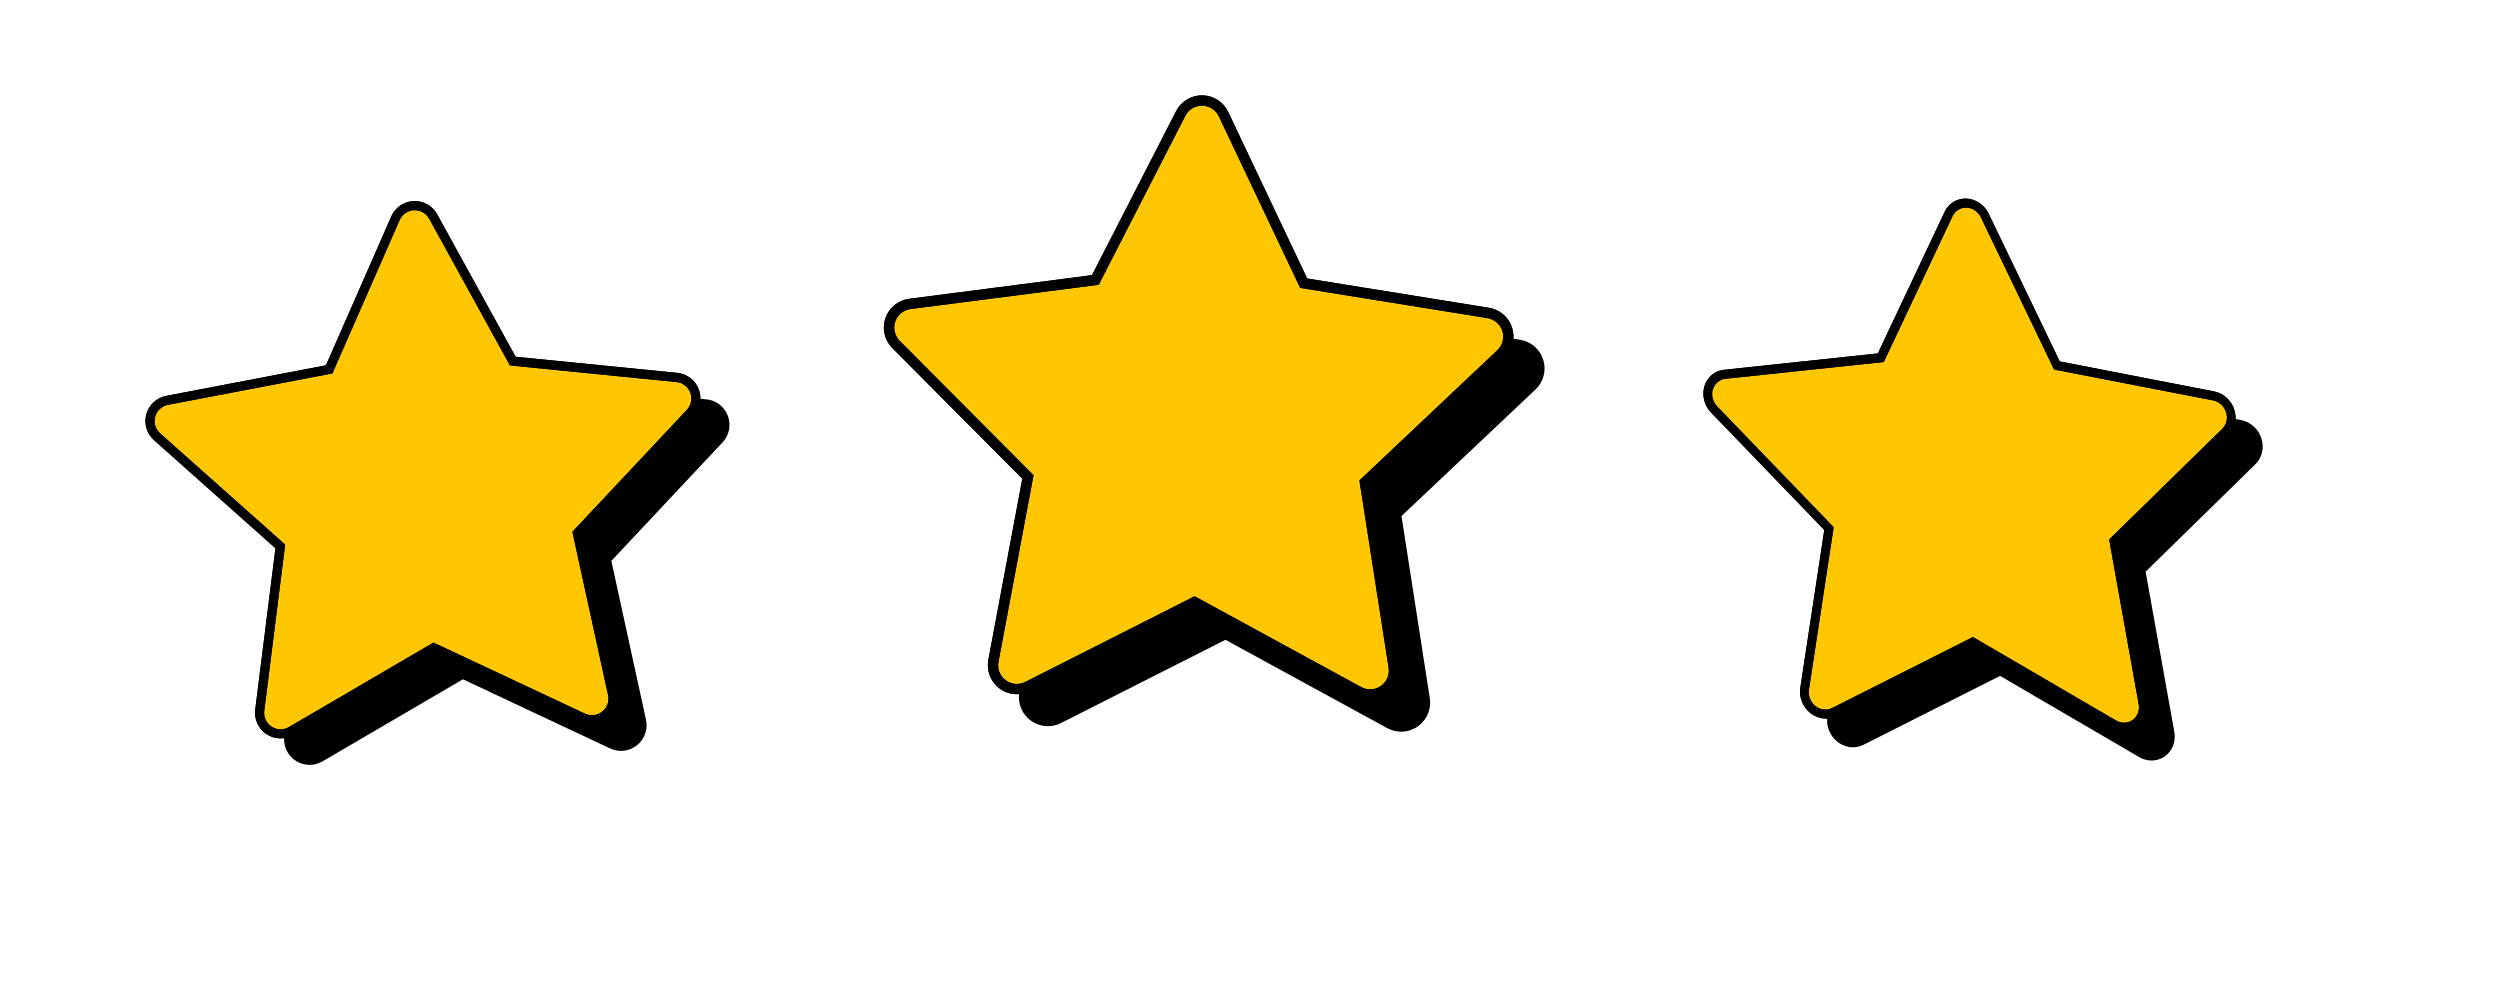 <svg width="221" height="89" viewBox="0 0 221 89" fill="none" xmlns="http://www.w3.org/2000/svg">
<g clip-path="url(#clip0_133_309)">
<path d="M175.456 19.047L181.831 32.294L195.694 34.994C196.023 35.059 196.334 35.216 196.592 35.45C196.849 35.683 197.042 35.983 197.15 36.315C197.258 36.647 197.275 36.998 197.201 37.329C197.126 37.659 196.962 37.957 196.728 38.187L186.869 47.846L189.44 62.212C189.501 62.554 189.469 62.901 189.348 63.214C189.227 63.527 189.023 63.794 188.757 63.985C188.491 64.175 188.175 64.282 187.844 64.293C187.512 64.303 187.18 64.217 186.883 64.045L174.413 56.777L162.143 62.953C161.851 63.1 161.52 63.157 161.188 63.117C160.855 63.078 160.535 62.943 160.263 62.729C159.99 62.514 159.777 62.229 159.647 61.904C159.517 61.579 159.475 61.228 159.526 60.891L161.679 46.734L151.522 36.191C151.281 35.939 151.108 35.626 151.024 35.288C150.94 34.949 150.948 34.599 151.047 34.276C151.146 33.953 151.332 33.67 151.584 33.459C151.836 33.249 152.143 33.12 152.472 33.086L166.273 31.616L172.258 18.906C172.4 18.603 172.624 18.352 172.904 18.182C173.184 18.012 173.509 17.93 173.842 17.945C174.175 17.96 174.502 18.071 174.788 18.265C175.073 18.46 175.304 18.731 175.456 19.047V19.047Z" fill="#FFC701"/>
<path d="M187.724 64.695C187.371 64.68 187.023 64.575 186.71 64.389L174.419 57.215L162.327 63.313C161.972 63.492 161.57 63.561 161.166 63.513C160.762 63.465 160.373 63.301 160.042 63.041C159.712 62.781 159.452 62.434 159.294 62.039C159.136 61.645 159.084 61.219 159.146 60.809L161.267 46.855L151.258 36.472C150.962 36.166 150.749 35.786 150.645 35.374C150.541 34.962 150.549 34.534 150.669 34.14C150.788 33.746 151.014 33.401 151.321 33.144C151.627 32.887 152.002 32.729 152.403 32.688L166.002 31.24L171.91 18.72C172.083 18.352 172.355 18.048 172.696 17.842C173.036 17.636 173.431 17.536 173.836 17.554C174.241 17.572 174.639 17.706 174.986 17.943C175.333 18.179 175.615 18.508 175.799 18.892L182.081 31.95L195.743 34.601C196.143 34.681 196.521 34.874 196.833 35.158C197.146 35.443 197.38 35.807 197.51 36.211C197.639 36.615 197.659 37.042 197.568 37.444C197.476 37.846 197.276 38.206 196.99 38.485L187.274 47.997L189.809 62.155C189.867 62.479 189.856 62.809 189.778 63.121C189.7 63.433 189.556 63.719 189.357 63.96C189.157 64.202 188.907 64.392 188.623 64.518C188.339 64.644 188.028 64.702 187.712 64.689L187.724 64.695ZM174.406 56.314L174.588 56.418L187.056 63.697C187.288 63.834 187.549 63.901 187.809 63.894C188.069 63.886 188.317 63.803 188.526 63.654C188.735 63.505 188.895 63.295 188.99 63.05C189.085 62.804 189.11 62.532 189.062 62.264L186.452 47.688L196.458 37.905C196.641 37.724 196.769 37.492 196.828 37.232C196.886 36.973 196.873 36.697 196.788 36.437C196.704 36.177 196.553 35.942 196.351 35.759C196.149 35.576 195.906 35.452 195.647 35.401L181.582 32.667L175.113 19.216C174.994 18.969 174.812 18.757 174.589 18.605C174.365 18.453 174.108 18.366 173.848 18.354C173.587 18.343 173.332 18.407 173.113 18.54C172.894 18.672 172.718 18.869 172.607 19.106L166.526 32.002L152.525 33.483C152.268 33.511 152.027 33.614 151.831 33.779C151.634 33.944 151.49 34.166 151.413 34.419C151.336 34.673 151.331 34.947 151.397 35.212C151.463 35.477 151.598 35.721 151.787 35.918L162.094 46.613L159.908 60.965C159.865 61.23 159.895 61.507 159.996 61.764C160.097 62.02 160.264 62.247 160.478 62.416C160.692 62.586 160.945 62.692 161.207 62.723C161.469 62.753 161.73 62.707 161.959 62.589L174.406 56.314Z" fill="black"/>
<path d="M199.905 38.748C199.775 38.343 199.54 37.977 199.226 37.693C198.912 37.409 198.533 37.218 198.131 37.141L197.627 37.045C197.637 36.764 197.595 36.481 197.505 36.21C197.375 35.806 197.14 35.44 196.827 35.156C196.513 34.872 196.134 34.681 195.732 34.604L182.081 31.95L175.799 18.892C175.615 18.508 175.333 18.179 174.986 17.943C174.639 17.706 174.241 17.572 173.836 17.554C173.431 17.536 173.036 17.636 172.696 17.842C172.355 18.048 172.083 18.352 171.91 18.72L166.002 31.24L152.404 32.688C152.004 32.73 151.63 32.888 151.324 33.145C151.018 33.401 150.793 33.746 150.674 34.139C150.555 34.532 150.546 34.958 150.649 35.37C150.752 35.781 150.963 36.161 151.258 36.466L161.267 46.849L159.146 60.803C159.095 61.14 159.12 61.489 159.22 61.823C159.319 62.157 159.49 62.468 159.72 62.73C159.949 62.993 160.231 63.201 160.543 63.337C160.856 63.474 161.19 63.536 161.521 63.519C161.49 63.919 161.565 64.327 161.738 64.699C161.911 65.071 162.176 65.393 162.503 65.632C162.831 65.87 163.21 66.016 163.6 66.054C163.989 66.092 164.376 66.02 164.718 65.847L176.81 59.749L189.095 66.923C189.41 67.107 189.759 67.212 190.112 67.229C190.428 67.242 190.738 67.184 191.022 67.058C191.306 66.932 191.557 66.742 191.756 66.501C191.956 66.259 192.1 65.973 192.178 65.661C192.256 65.349 192.266 65.019 192.209 64.695L189.674 50.538L199.39 41.025C199.676 40.746 199.876 40.385 199.967 39.982C200.058 39.579 200.037 39.151 199.905 38.748V38.748ZM160.484 62.411C160.269 62.243 160.101 62.018 160 61.762C159.899 61.506 159.869 61.23 159.914 60.965L162.097 46.602L151.79 35.921C151.601 35.724 151.466 35.48 151.4 35.215C151.334 34.95 151.339 34.676 151.416 34.422C151.492 34.169 151.637 33.947 151.834 33.782C152.03 33.616 152.27 33.514 152.528 33.486L166.526 32.002L172.607 19.106C172.718 18.869 172.894 18.672 173.113 18.54C173.333 18.407 173.587 18.343 173.848 18.354C174.108 18.366 174.365 18.453 174.589 18.605C174.812 18.757 174.994 18.969 175.113 19.216L181.582 32.667L195.642 35.395C195.9 35.446 196.144 35.57 196.346 35.753C196.547 35.936 196.699 36.171 196.783 36.431C196.867 36.692 196.881 36.967 196.822 37.226C196.764 37.486 196.636 37.719 196.452 37.899L186.447 47.697L189.062 62.252C189.11 62.52 189.085 62.793 188.99 63.038C188.895 63.284 188.735 63.493 188.526 63.642C188.317 63.791 188.069 63.875 187.809 63.882C187.549 63.89 187.288 63.822 187.056 63.686L174.588 56.418L174.406 56.314L161.96 62.589C161.731 62.708 161.47 62.754 161.209 62.722C160.947 62.691 160.696 62.582 160.484 62.411V62.411Z" fill="black"/>
</g>
<g clip-path="url(#clip1_133_309)">
<path d="M38.293 19.132L45.329 31.907L59.846 33.362C60.191 33.397 60.519 33.527 60.794 33.739C61.069 33.951 61.28 34.235 61.402 34.56C61.524 34.885 61.553 35.238 61.485 35.578C61.417 35.918 61.255 36.233 61.018 36.486L51.041 47.127L54.149 61.378C54.222 61.717 54.2 62.07 54.083 62.397C53.967 62.724 53.762 63.012 53.491 63.228C53.22 63.444 52.894 63.581 52.549 63.622C52.205 63.663 51.855 63.607 51.541 63.46L38.338 57.272L25.746 64.621C25.446 64.796 25.103 64.884 24.756 64.874C24.409 64.865 24.071 64.758 23.781 64.567C23.491 64.376 23.261 64.107 23.115 63.792C22.97 63.476 22.916 63.126 22.959 62.782L24.777 48.309L13.884 38.607C13.626 38.376 13.436 38.076 13.339 37.742C13.241 37.409 13.239 37.055 13.332 36.72C13.425 36.385 13.611 36.083 13.867 35.848C14.123 35.613 14.439 35.454 14.781 35.39L29.108 32.646L34.959 19.282C35.098 18.964 35.324 18.691 35.61 18.494C35.897 18.297 36.232 18.185 36.58 18.169C36.927 18.153 37.271 18.235 37.574 18.406C37.877 18.576 38.126 18.828 38.293 19.132V19.132Z" fill="#FFC701"/>
<path d="M52.436 64.039C52.069 64.056 51.703 63.982 51.371 63.823L38.358 57.712L25.948 64.967C25.584 65.18 25.167 65.287 24.745 65.275C24.324 65.263 23.913 65.134 23.561 64.902C23.209 64.67 22.929 64.344 22.752 63.96C22.575 63.577 22.509 63.152 22.561 62.734L24.351 48.469L13.617 38.915C13.3 38.634 13.068 38.27 12.947 37.864C12.826 37.458 12.822 37.026 12.934 36.618C13.046 36.209 13.271 35.841 13.583 35.554C13.895 35.267 14.281 35.073 14.697 34.995L28.814 32.292L34.591 19.127C34.761 18.74 35.035 18.409 35.383 18.169C35.732 17.931 36.14 17.794 36.562 17.775C36.984 17.756 37.403 17.855 37.771 18.062C38.139 18.269 38.443 18.574 38.646 18.945L45.579 31.538L59.885 32.961C60.304 33.005 60.704 33.165 61.037 33.423C61.371 33.681 61.626 34.028 61.773 34.423C61.92 34.818 61.954 35.247 61.871 35.661C61.787 36.074 61.59 36.456 61.3 36.764L51.468 47.243L54.532 61.286C54.602 61.608 54.601 61.942 54.529 62.264C54.457 62.585 54.316 62.887 54.115 63.149C53.914 63.41 53.659 63.625 53.367 63.778C53.075 63.931 52.754 64.018 52.424 64.034L52.436 64.039ZM38.317 56.805L38.51 56.894L51.711 63.094C51.957 63.21 52.231 63.254 52.501 63.223C52.772 63.191 53.028 63.085 53.24 62.915C53.453 62.746 53.615 62.52 53.706 62.264C53.797 62.007 53.815 61.731 53.757 61.465L50.603 47.007L60.729 36.227C60.914 36.028 61.041 35.782 61.094 35.515C61.147 35.248 61.124 34.972 61.029 34.717C60.933 34.462 60.769 34.239 60.553 34.073C60.338 33.907 60.08 33.804 59.81 33.776L45.081 32.306L37.941 19.335C37.81 19.096 37.615 18.899 37.377 18.766C37.14 18.633 36.87 18.569 36.598 18.581C36.326 18.593 36.063 18.681 35.839 18.835C35.614 18.989 35.438 19.203 35.328 19.452L29.383 33.012L14.847 35.785C14.58 35.837 14.333 35.963 14.133 36.147C13.934 36.332 13.79 36.569 13.717 36.831C13.645 37.094 13.648 37.371 13.724 37.632C13.801 37.893 13.949 38.127 14.152 38.309L25.206 48.15L23.36 62.821C23.322 63.092 23.362 63.369 23.475 63.618C23.587 63.868 23.768 64.081 23.996 64.232C24.224 64.384 24.491 64.468 24.765 64.475C25.038 64.482 25.308 64.411 25.544 64.271L38.317 56.805Z" fill="black"/>
<path d="M64.343 36.761C64.196 36.365 63.94 36.018 63.605 35.76C63.27 35.502 62.869 35.344 62.448 35.304L61.921 35.253C61.922 34.969 61.87 34.687 61.769 34.422C61.621 34.026 61.365 33.679 61.03 33.422C60.695 33.164 60.294 33.006 59.874 32.965L45.58 31.538L38.646 18.945C38.443 18.574 38.139 18.269 37.771 18.062C37.403 17.855 36.984 17.756 36.562 17.775C36.14 17.794 35.732 17.931 35.383 18.169C35.035 18.409 34.761 18.74 34.591 19.127L28.814 32.292L14.697 34.995C14.282 35.074 13.897 35.268 13.587 35.554C13.276 35.841 13.052 36.209 12.94 36.616C12.827 37.023 12.831 37.454 12.951 37.859C13.071 38.265 13.301 38.628 13.617 38.909L24.351 48.463L22.561 62.728C22.518 63.072 22.554 63.422 22.668 63.749C22.782 64.077 22.969 64.375 23.216 64.618C23.463 64.862 23.763 65.046 24.092 65.155C24.421 65.264 24.771 65.296 25.115 65.248C25.095 65.655 25.186 66.059 25.377 66.419C25.569 66.778 25.853 67.079 26.202 67.289C26.55 67.5 26.949 67.612 27.356 67.615C27.763 67.618 28.163 67.51 28.514 67.304L40.923 60.049L53.931 66.16C54.265 66.317 54.631 66.391 54.999 66.376C55.328 66.36 55.65 66.272 55.942 66.119C56.234 65.966 56.489 65.752 56.69 65.49C56.89 65.229 57.031 64.927 57.103 64.605C57.175 64.284 57.176 63.95 57.107 63.628L54.043 49.585L63.875 39.105C64.165 38.798 64.363 38.415 64.445 38.001C64.528 37.586 64.493 37.157 64.343 36.761V36.761ZM24.002 64.226C23.773 64.077 23.591 63.865 23.478 63.616C23.366 63.367 23.326 63.091 23.365 62.821L25.208 48.138L14.155 38.311C13.953 38.13 13.804 37.896 13.727 37.635C13.651 37.374 13.648 37.096 13.721 36.834C13.793 36.572 13.937 36.335 14.136 36.15C14.336 35.965 14.583 35.84 14.85 35.788L29.383 33.012L35.328 19.452C35.438 19.203 35.614 18.989 35.839 18.835C36.063 18.681 36.326 18.593 36.598 18.581C36.87 18.569 37.14 18.633 37.377 18.766C37.615 18.899 37.81 19.096 37.941 19.335L45.081 32.306L59.804 33.771C60.074 33.799 60.332 33.901 60.547 34.068C60.763 34.234 60.928 34.457 61.023 34.711C61.118 34.966 61.141 35.242 61.088 35.509C61.035 35.776 60.908 36.023 60.723 36.222L50.598 47.016L53.757 61.453C53.815 61.719 53.797 61.996 53.705 62.252C53.614 62.509 53.453 62.734 53.24 62.904C53.027 63.073 52.771 63.18 52.501 63.211C52.231 63.243 51.957 63.198 51.711 63.082L38.51 56.894L38.317 56.805L25.544 64.271C25.31 64.412 25.04 64.482 24.767 64.474C24.493 64.466 24.228 64.38 24.002 64.226V64.226Z" fill="black"/>
</g>
<g clip-path="url(#clip2_133_309)">
<path d="M108.159 10.082L115.244 25.019L131.569 27.66C131.958 27.723 132.321 27.893 132.617 28.152C132.914 28.41 133.132 28.746 133.248 29.122C133.364 29.498 133.372 29.899 133.272 30.28C133.172 30.66 132.968 31.005 132.682 31.276L120.664 42.632L123.203 58.969C123.263 59.358 123.213 59.756 123.059 60.117C122.905 60.479 122.653 60.791 122.332 61.017C122.01 61.244 121.632 61.376 121.239 61.398C120.847 61.421 120.455 61.334 120.11 61.146L105.594 53.239L90.844 60.691C90.492 60.869 90.098 60.945 89.706 60.91C89.314 60.876 88.939 60.732 88.624 60.496C88.309 60.259 88.067 59.94 87.924 59.573C87.781 59.206 87.744 58.806 87.816 58.419L90.865 42.169L79.206 30.444C78.928 30.164 78.735 29.812 78.647 29.428C78.56 29.044 78.582 28.643 78.71 28.271C78.838 27.898 79.069 27.569 79.374 27.321C79.68 27.072 80.049 26.914 80.44 26.865L96.84 24.742L104.376 10.023C104.555 9.672 104.829 9.379 105.167 9.176C105.504 8.973 105.892 8.868 106.286 8.874C106.68 8.88 107.064 8.997 107.395 9.21C107.726 9.424 107.991 9.726 108.159 10.082V10.082Z" fill="#FFC701"/>
<path d="M121.083 61.863C120.666 61.857 120.257 61.748 119.893 61.545L105.587 53.739L91.048 61.097C90.621 61.313 90.143 61.405 89.666 61.363C89.19 61.321 88.735 61.147 88.352 60.86C87.969 60.573 87.675 60.184 87.501 59.739C87.327 59.293 87.282 58.808 87.369 58.337L90.373 42.32L78.882 30.774C78.542 30.435 78.304 30.007 78.196 29.539C78.087 29.071 78.111 28.582 78.267 28.128C78.422 27.674 78.702 27.272 79.074 26.968C79.446 26.665 79.896 26.473 80.373 26.412L96.531 24.322L103.97 9.822C104.189 9.396 104.522 9.039 104.932 8.793C105.343 8.546 105.814 8.42 106.293 8.427C106.772 8.435 107.239 8.576 107.641 8.835C108.044 9.094 108.366 9.461 108.571 9.893L115.553 24.617L131.641 27.209C132.113 27.287 132.554 27.495 132.914 27.811C133.274 28.126 133.538 28.535 133.678 28.993C133.817 29.45 133.826 29.937 133.703 30.4C133.58 30.862 133.331 31.281 132.983 31.608L121.139 42.792L123.643 58.892C123.7 59.261 123.676 59.638 123.572 59.997C123.469 60.356 123.288 60.688 123.043 60.97C122.799 61.252 122.495 61.478 122.154 61.631C121.814 61.784 121.444 61.861 121.07 61.856L121.083 61.863ZM105.603 52.71L105.815 52.824L120.327 60.743C120.598 60.892 120.905 60.961 121.213 60.944C121.521 60.926 121.818 60.823 122.07 60.646C122.322 60.469 122.52 60.225 122.641 59.941C122.762 59.657 122.801 59.345 122.754 59.04L120.176 42.465L132.372 30.962C132.596 30.75 132.756 30.48 132.834 30.181C132.913 29.883 132.906 29.569 132.816 29.274C132.725 28.979 132.554 28.716 132.322 28.513C132.089 28.31 131.805 28.176 131.501 28.126L114.936 25.452L107.747 10.287C107.615 10.008 107.407 9.772 107.148 9.605C106.888 9.438 106.587 9.347 106.279 9.342C105.97 9.337 105.667 9.419 105.402 9.577C105.138 9.736 104.923 9.966 104.782 10.241L97.125 25.175L80.489 27.317C80.183 27.357 79.894 27.482 79.656 27.678C79.417 27.873 79.238 28.131 79.138 28.423C79.039 28.715 79.022 29.029 79.091 29.329C79.16 29.63 79.312 29.905 79.529 30.125L91.361 42.017L88.266 58.491C88.206 58.795 88.232 59.111 88.342 59.401C88.453 59.691 88.642 59.945 88.89 60.132C89.138 60.319 89.434 60.432 89.743 60.459C90.052 60.485 90.363 60.424 90.639 60.282L105.603 52.71Z" fill="black"/>
<path d="M136.425 31.815C136.286 31.356 136.02 30.946 135.659 30.631C135.297 30.317 134.854 30.11 134.381 30.035L133.788 29.942C133.809 29.621 133.77 29.299 133.673 28.992C133.533 28.533 133.267 28.123 132.906 27.809C132.544 27.494 132.102 27.288 131.628 27.212L115.553 24.617L108.571 9.893C108.366 9.461 108.044 9.094 107.641 8.835C107.239 8.576 106.772 8.435 106.293 8.427C105.814 8.42 105.343 8.546 104.932 8.793C104.522 9.039 104.188 9.396 103.97 9.822L96.531 24.322L80.373 26.412C79.897 26.473 79.449 26.666 79.078 26.969C78.707 27.272 78.428 27.673 78.273 28.126C78.118 28.579 78.093 29.067 78.2 29.534C78.308 30.001 78.544 30.428 78.882 30.767L90.373 42.314L87.369 58.331C87.297 58.718 87.314 59.116 87.42 59.494C87.526 59.873 87.718 60.222 87.981 60.515C88.243 60.808 88.57 61.036 88.935 61.182C89.3 61.328 89.694 61.389 90.086 61.358C90.036 61.817 90.111 62.281 90.303 62.7C90.495 63.12 90.796 63.48 91.176 63.742C91.556 64.004 91.999 64.159 92.46 64.189C92.92 64.22 93.38 64.126 93.791 63.917L108.33 56.559L122.629 64.365C122.995 64.565 123.405 64.674 123.822 64.682C124.196 64.687 124.566 64.61 124.907 64.457C125.248 64.304 125.551 64.079 125.796 63.796C126.041 63.514 126.221 63.182 126.325 62.823C126.428 62.464 126.452 62.087 126.395 61.718L123.891 45.618L135.735 34.435C136.084 34.107 136.334 33.687 136.456 33.224C136.578 32.76 136.567 32.272 136.425 31.815V31.815ZM88.897 60.125C88.648 59.941 88.457 59.689 88.346 59.399C88.236 59.11 88.21 58.795 88.273 58.491L91.365 42.004L79.532 30.128C79.315 29.909 79.164 29.633 79.095 29.333C79.026 29.032 79.042 28.718 79.142 28.427C79.241 28.135 79.421 27.877 79.659 27.681C79.898 27.486 80.186 27.361 80.492 27.32L97.125 25.175L104.782 10.241C104.923 9.966 105.138 9.736 105.402 9.577C105.666 9.419 105.97 9.337 106.279 9.342C106.587 9.347 106.888 9.438 107.148 9.605C107.407 9.772 107.614 10.008 107.747 10.287L114.936 25.452L131.494 28.12C131.798 28.17 132.083 28.304 132.315 28.506C132.547 28.709 132.718 28.973 132.809 29.267C132.9 29.562 132.906 29.877 132.828 30.175C132.75 30.473 132.59 30.744 132.366 30.956L120.17 42.475L122.754 59.027C122.801 59.332 122.762 59.644 122.641 59.928C122.52 60.212 122.323 60.456 122.07 60.633C121.818 60.81 121.521 60.913 121.213 60.931C120.905 60.948 120.598 60.879 120.327 60.73L105.815 52.824L105.603 52.71L90.639 60.282C90.364 60.425 90.054 60.486 89.745 60.458C89.436 60.43 89.142 60.315 88.897 60.125V60.125Z" fill="black"/>
</g>
<defs>
<clipPath id="clip0_133_309">
<rect width="49.456" height="48.998" fill="white" transform="matrix(0.999 0.044 0.015 1 150.308 16.516)"/>
</clipPath>
<clipPath id="clip1_133_309">
<rect width="51.568" height="49.385" fill="white" transform="translate(12.03 18.88) rotate(-2.576)"/>
</clipPath>
<clipPath id="clip2_133_309">
<rect width="58.455" height="55.981" fill="white" transform="translate(78.46 7.996) rotate(0.891)"/>
</clipPath>
</defs>
</svg>
